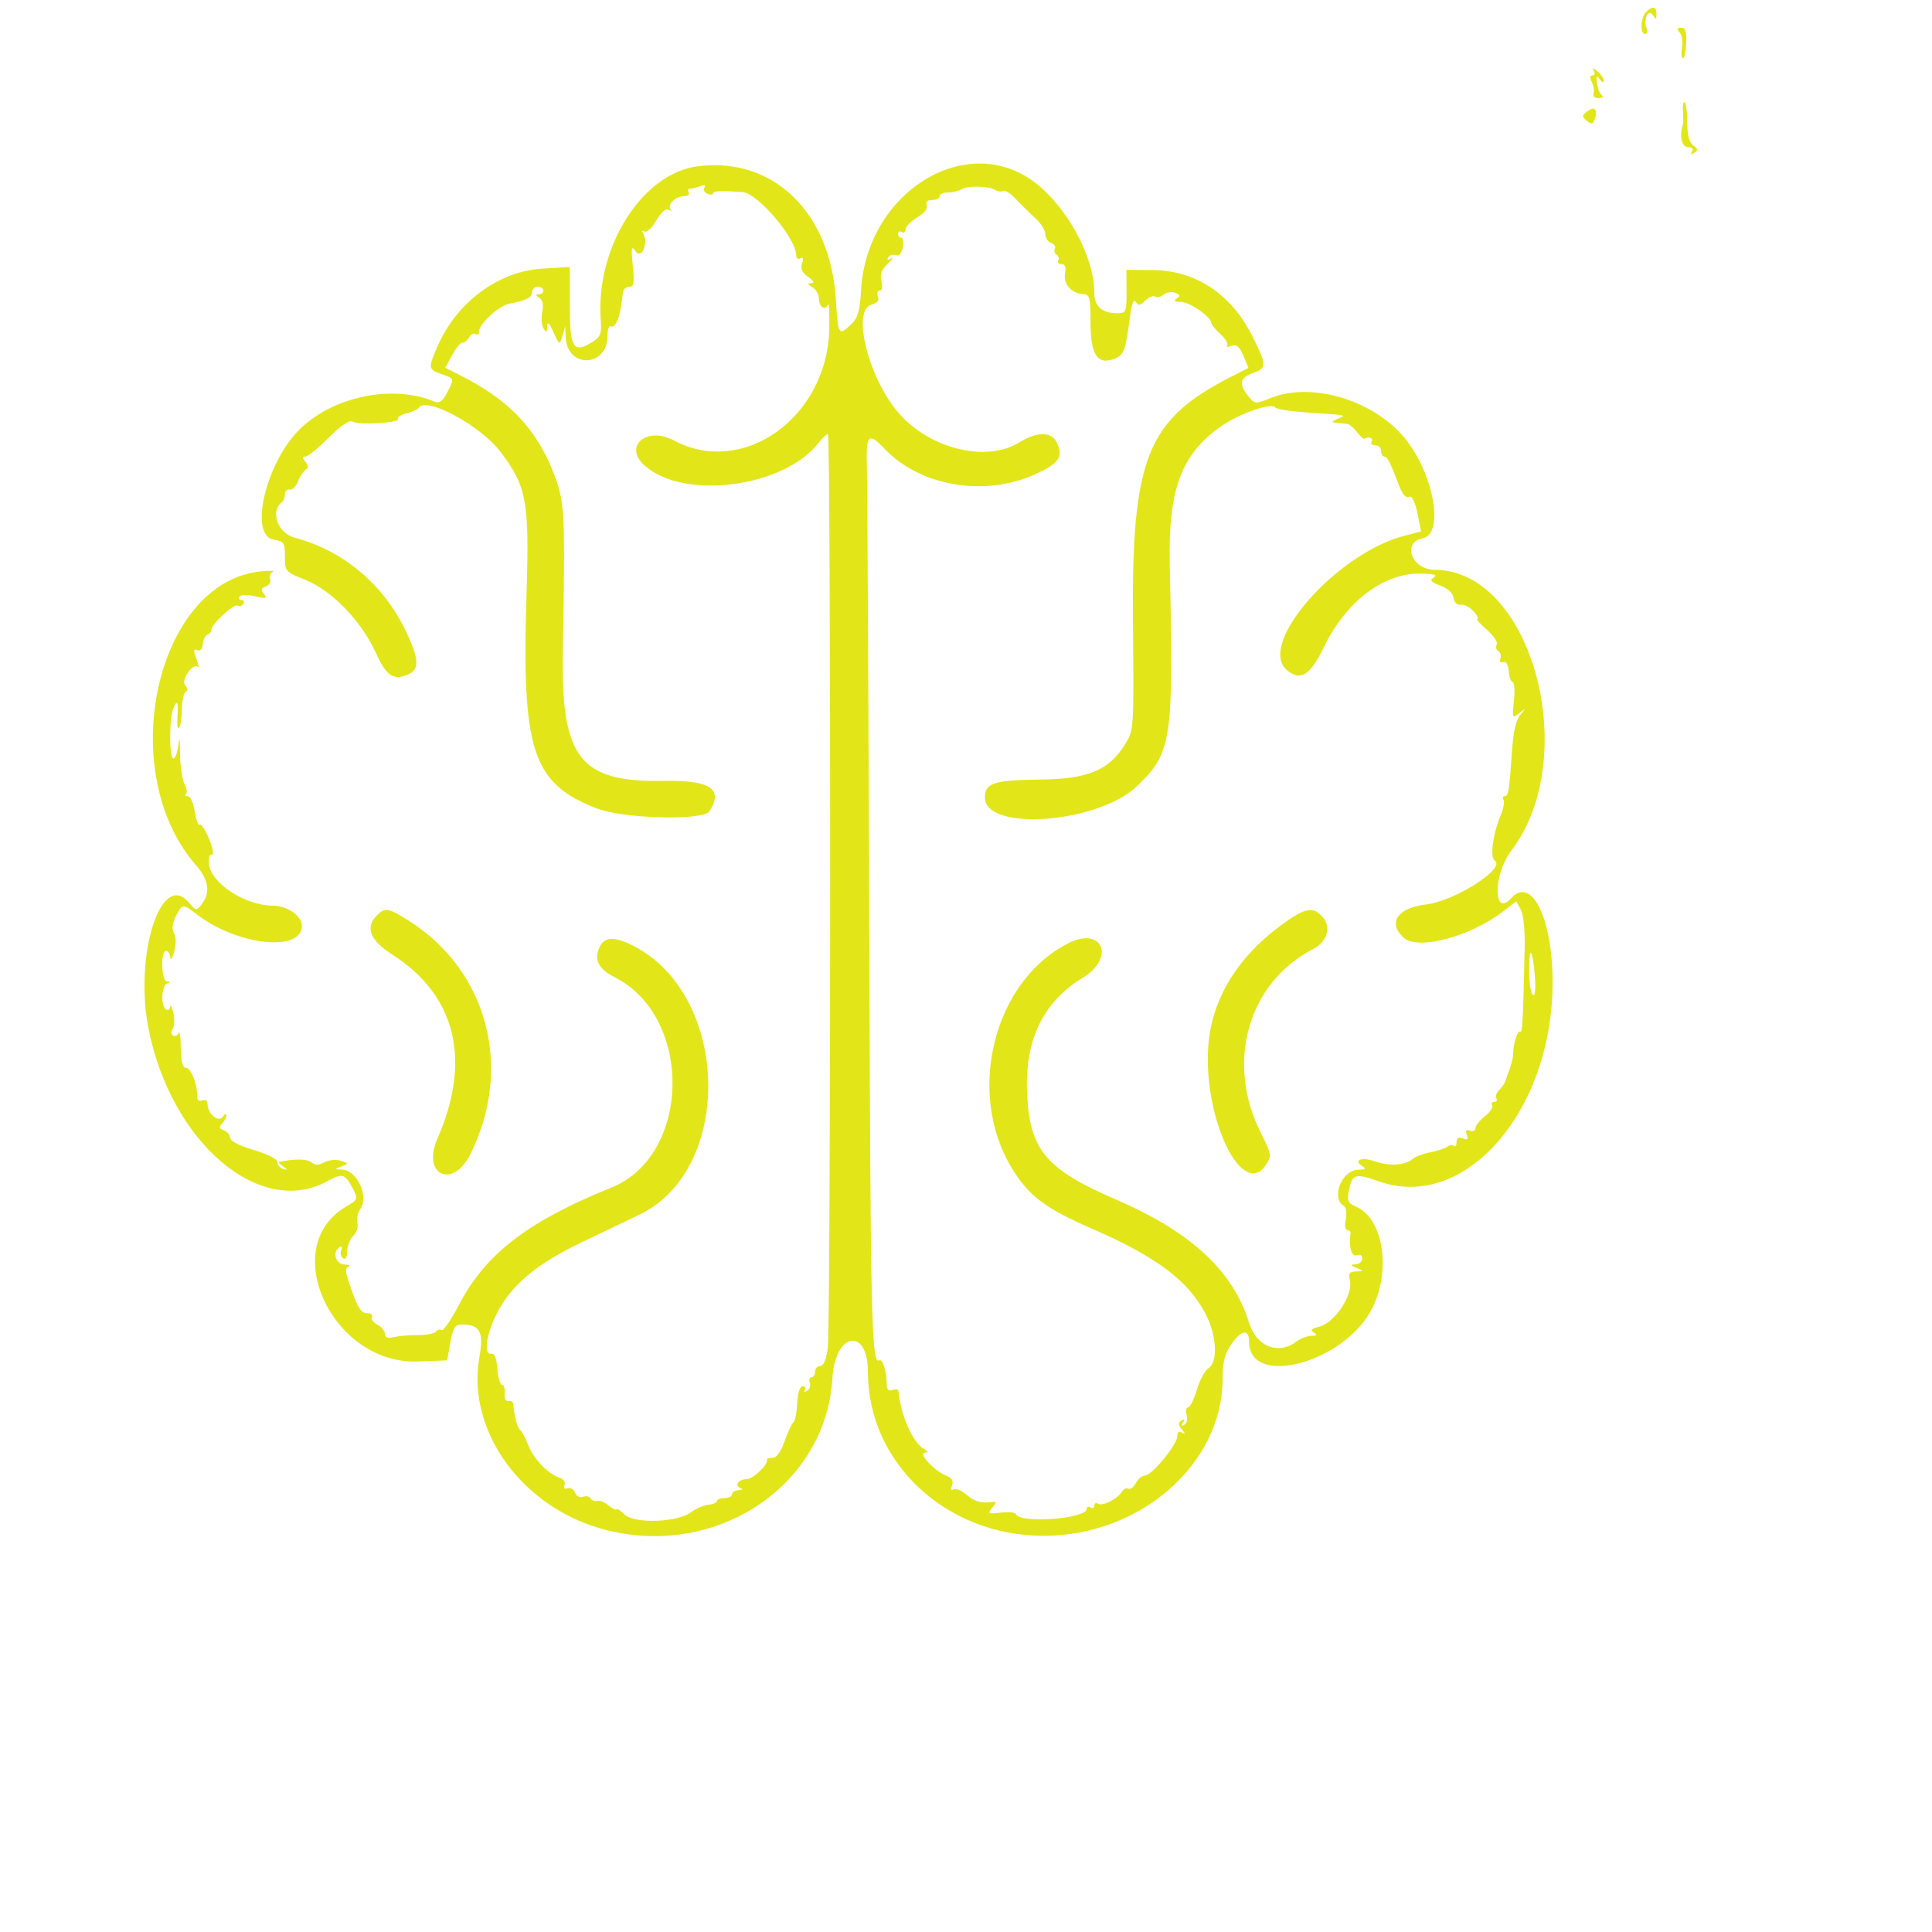 <?xml version="1.0" standalone="no"?>
<!DOCTYPE svg PUBLIC "-//W3C//DTD SVG 20010904//EN"
 "http://www.w3.org/TR/2001/REC-SVG-20010904/DTD/svg10.dtd">
<svg version="1.0" xmlns="http://www.w3.org/2000/svg"
 width="512pt" height="512pt" viewBox="0 0 512 512"
 preserveAspectRatio="xMidYMid meet">
<g transform="translate(0,512) scale(0.05,-0.05)"
fill="#e2e619" stroke="none">
<path d="M8724 10176 c-29 -29 -32 -116 -5 -116 11 0 15 14 8 30 -18 48 10
107 34 69 15 -24 18 -23 19 6 0 41 -22 45 -56 11z"/>
<path d="M8903 10067 c12 -15 17 -50 12 -77 -5 -28 -3 -55 4 -59 8 -5 16 30
18 77 3 65 -3 85 -26 85 -23 0 -25 -6 -8 -26z"/>
<path d="M8447 9865 c9 -14 6 -25 -7 -25 -14 0 -15 -12 -3 -35 9 -19 14 -46 9
-60 -5 -14 6 -25 27 -25 21 0 28 7 17 15 -11 8 -23 38 -26 65 -5 40 -1 44 15
20 11 -16 21 -20 21 -7 0 12 -15 34 -34 50 -23 18 -29 19 -19 2z"/>
<path d="M8920 9650 c2 -33 3 -64 0 -70 -20 -56 -7 -120 26 -120 22 0 31 -9
22 -23 -9 -15 -5 -18 12 -7 21 13 20 21 -5 39 -21 15 -32 55 -32 119 0 52 -6
101 -13 109 -8 7 -12 -14 -10 -47z"/>
<path d="M8415 9651 c-31 -23 -32 -29 -5 -51 24 -20 32 -19 42 7 19 51 1 73
-37 44z"/>
<path d="M3700 9359 c-296 -37 -544 -428 -516 -815 5 -75 -1 -90 -46 -118
-100 -61 -118 -30 -118 196 l0 203 -148 -9 c-230 -15 -448 -176 -550 -405 -54
-123 -53 -129 18 -154 70 -24 69 -21 29 -100 -23 -44 -41 -56 -65 -46 -219 93
-535 29 -712 -143 -182 -176 -275 -564 -142 -588 55 -9 60 -17 60 -90 0 -78 2
-81 110 -124 138 -56 293 -215 370 -382 57 -124 91 -149 163 -123 72 27 72 78
-1 232 -118 249 -334 430 -590 497 -90 23 -132 141 -67 189 8 6 15 25 15 41 0
17 11 28 25 25 14 -3 34 16 44 43 10 26 29 54 41 62 16 10 16 21 -1 42 -18 21
-18 28 0 28 12 0 68 45 123 100 67 67 110 96 128 85 35 -19 253 -6 240 15 -5
9 15 22 45 29 30 8 59 21 65 30 39 61 325 -93 433 -234 138 -182 153 -262 138
-745 -27 -835 29 -1010 367 -1143 143 -57 570 -68 602 -17 76 119 5 166 -243
161 -445 -7 -544 120 -534 689 13 756 11 786 -50 946 -92 235 -238 387 -498
517 l-75 38 36 67 c20 36 44 66 55 66 10 -1 26 12 35 28 9 16 25 24 35 17 11
-6 19 1 19 16 0 39 104 134 158 145 90 17 122 33 122 61 0 16 14 29 30 29 17
0 30 -9 30 -20 0 -11 -11 -20 -25 -20 -18 -1 -17 -6 3 -18 18 -12 24 -38 16
-76 -6 -32 -3 -71 7 -87 15 -23 19 -21 19 11 1 28 11 20 33 -30 32 -70 32 -70
48 -20 l15 50 2 -55 c6 -170 222 -164 222 6 0 34 8 56 18 50 20 -12 44 35 54
109 4 28 9 61 11 75 2 14 17 25 33 25 24 0 27 21 18 112 -10 98 -8 108 16 75
31 -43 68 47 39 95 -9 15 -7 19 6 11 12 -7 40 19 63 58 27 46 51 66 67 57 14
-8 18 -7 10 2 -21 24 24 70 69 70 21 0 33 9 26 20 -7 11 -4 20 7 20 11 0 35 6
55 13 22 9 30 6 21 -8 -7 -11 1 -26 17 -32 17 -7 30 -5 30 3 0 12 46 14 155 6
82 -6 285 -245 285 -336 0 -16 10 -22 22 -15 15 9 18 0 9 -27 -9 -29 0 -50 33
-72 30 -21 35 -32 15 -33 -22 0 -21 -5 6 -21 19 -11 35 -37 35 -58 0 -46 32
-70 48 -35 6 14 9 -47 7 -135 -14 -465 -458 -780 -824 -584 -143 76 -268 -30
-156 -132 207 -187 737 -119 923 118 21 27 43 48 50 48 16 0 16 -4729 -1
-4847 -8 -59 -22 -93 -40 -93 -15 0 -27 -13 -27 -30 0 -16 -9 -30 -19 -30 -11
0 -15 -13 -9 -28 6 -15 0 -35 -14 -43 -14 -9 -19 -7 -12 5 7 10 1 19 -12 19
-14 0 -26 -36 -29 -90 -2 -50 -11 -95 -20 -102 -8 -6 -30 -51 -47 -101 -21
-58 -44 -89 -65 -87 -17 1 -30 -3 -28 -10 8 -25 -74 -103 -108 -103 -43 0 -66
-33 -32 -47 15 -6 11 -10 -10 -11 -19 -1 -35 -11 -35 -22 0 -11 -18 -20 -40
-20 -22 0 -40 -7 -40 -16 0 -8 -20 -17 -44 -19 -24 -2 -67 -20 -95 -41 -74
-54 -301 -61 -352 -10 -20 20 -39 32 -42 26 -3 -5 -22 4 -42 21 -20 18 -47 28
-59 24 -12 -4 -28 2 -35 13 -7 11 -25 15 -41 9 -17 -6 -35 3 -42 22 -7 18 -25
29 -40 23 -16 -6 -22 1 -16 17 6 15 -5 33 -26 39 -61 20 -137 98 -166 172 -15
39 -35 75 -43 81 -15 10 -32 75 -36 134 0 14 -12 23 -26 20 -15 -3 -23 13 -20
40 2 25 -4 45 -14 45 -10 0 -21 38 -25 85 -4 55 -15 83 -31 80 -42 -8 -29 100
26 209 77 155 212 268 461 386 120 57 257 123 305 146 492 246 470 1154 -34
1418 -114 59 -168 53 -192 -21 -19 -59 8 -102 88 -143 416 -211 404 -944 -18
-1114 -443 -179 -668 -352 -808 -621 -42 -80 -83 -141 -93 -135 -9 6 -22 3
-28 -7 -7 -10 -50 -19 -97 -19 -47 0 -105 -5 -130 -11 -30 -7 -45 -2 -45 17 0
16 -18 38 -41 50 -22 12 -35 31 -28 41 6 10 -5 19 -25 19 -35 0 -52 30 -100
174 -16 47 -16 67 1 73 13 6 3 11 -22 11 -47 2 -65 67 -25 92 11 7 15 -1 8
-17 -6 -16 -1 -35 11 -42 13 -8 21 6 21 36 0 28 14 65 32 82 18 18 28 50 22
71 -5 21 2 54 16 73 47 65 -18 206 -97 208 -42 2 -42 2 -3 17 39 16 39 16 -4
30 -25 8 -63 4 -87 -8 -31 -17 -49 -17 -69 0 -22 18 -89 19 -170 2 -5 -2 4
-12 20 -24 27 -19 27 -20 0 -13 -16 5 -30 21 -30 36 0 16 -51 42 -125 64 -74
21 -125 48 -125 64 0 15 -15 32 -33 40 -26 9 -28 18 -10 36 12 12 23 32 23 44
0 12 -9 8 -18 -7 -22 -34 -82 14 -82 66 0 18 -11 26 -28 20 -16 -6 -27 1 -27
16 4 60 -32 156 -58 156 -19 0 -27 30 -29 105 0 58 -6 94 -11 80 -6 -14 -19
-20 -30 -13 -11 7 -12 21 -2 35 10 13 11 50 4 83 -8 33 -15 48 -17 34 -1 -15
-11 -21 -22 -14 -29 18 -25 125 5 137 20 8 20 10 0 11 -30 2 -35 162 -5 162
11 0 21 -16 22 -35 1 -19 10 -6 21 31 11 41 11 78 -1 99 -12 23 -9 52 10 89
35 68 35 68 115 7 214 -163 553 -198 553 -58 0 53 -78 107 -155 107 -149 1
-333 123 -338 225 -1 30 4 50 13 45 9 -6 11 10 5 34 -17 65 -57 137 -69 125
-6 -6 -16 26 -24 70 -7 45 -23 81 -36 81 -12 0 -17 6 -10 13 7 7 3 31 -9 53
-12 22 -22 96 -23 162 0 75 -4 93 -8 47 -5 -41 -17 -75 -27 -75 -23 0 -23 215
1 270 20 46 26 27 20 -60 -2 -33 2 -54 9 -47 8 7 14 50 15 95 0 45 9 88 19 94
12 7 11 22 -2 37 -23 28 42 121 67 96 8 -8 5 11 -7 43 -17 45 -16 55 5 46 16
-6 27 7 29 33 2 23 13 46 24 49 12 4 21 15 21 25 0 30 120 142 139 130 10 -7
24 -3 31 9 7 11 2 20 -10 20 -12 0 -17 8 -11 18 6 10 42 11 82 2 59 -14 67
-12 48 12 -18 21 -16 30 10 40 18 7 29 25 23 39 -5 15 1 32 14 38 13 6 -15 8
-62 3 -557 -54 -780 -1062 -344 -1559 66 -75 76 -144 30 -204 -29 -38 -31 -38
-69 8 -148 174 -292 -283 -213 -674 121 -598 586 -996 942 -806 86 47 98 44
140 -37 28 -55 28 -58 -37 -96 -363 -214 -71 -837 382 -820 l155 6 17 95 c14
79 25 95 61 95 96 0 117 -40 93 -172 -71 -396 234 -810 679 -919 588 -145
1159 242 1192 808 14 242 188 271 188 32 0 -483 415 -869 932 -869 513 0 948
382 948 833 0 86 11 131 45 181 54 78 95 85 95 16 0 -249 506 -113 652 174
102 202 61 475 -83 540 -45 20 -51 33 -40 84 18 91 32 95 162 50 453 -159 916
371 918 1052 1 340 -111 570 -219 450 -96 -107 -97 124 -1 250 379 497 110
1490 -405 1490 -121 0 -176 145 -64 167 122 24 53 368 -110 549 -171 190 -484
279 -694 195 -83 -34 -86 -33 -120 10 -52 63 -44 98 24 122 75 26 75 41 -1
193 -113 226 -300 350 -529 353 l-140 1 1 -115 c0 -107 -3 -115 -47 -115 -84
0 -124 36 -124 110 0 187 -143 452 -315 583 -361 275 -888 -48 -921 -566 -7
-119 -17 -153 -56 -189 -62 -59 -67 -51 -77 124 -25 469 -330 768 -731 717z
m1575 -126 c14 -8 33 -11 42 -5 10 6 40 -14 68 -44 28 -30 75 -75 103 -101 29
-26 52 -63 52 -83 0 -20 14 -41 31 -48 17 -6 26 -20 20 -30 -6 -11 -2 -25 9
-32 11 -7 15 -21 9 -31 -6 -11 1 -19 17 -19 20 0 25 -16 19 -51 -11 -55 37
-107 100 -108 30 -1 35 -22 35 -148 0 -173 36 -229 125 -195 53 20 60 40 85
230 9 64 19 89 30 72 13 -21 23 -20 50 7 18 18 42 28 52 21 11 -6 32 -2 46 11
15 12 42 16 61 9 27 -11 29 -17 8 -30 -19 -12 -12 -18 23 -18 46 -1 160 -80
160 -112 0 -7 22 -34 49 -59 27 -24 42 -52 35 -60 -8 -8 2 -10 22 -2 28 9 43
-3 64 -52 l27 -65 -94 -48 c-445 -227 -526 -432 -518 -1302 5 -567 5 -570 -42
-645 -86 -139 -198 -185 -458 -187 -238 -3 -285 -19 -285 -95 2 -183 603 -137
808 62 183 176 193 240 172 1165 -9 403 58 588 268 738 97 69 273 131 292 102
6 -9 87 -21 180 -27 208 -14 198 -12 150 -33 -35 -15 -36 -18 -5 -21 19 -2 45
-5 57 -6 11 -2 34 -21 50 -43 17 -22 34 -38 39 -35 24 13 50 3 39 -15 -7 -11
2 -20 19 -20 17 0 31 -13 31 -30 0 -16 8 -30 18 -30 15 0 30 -30 72 -140 22
-60 39 -81 59 -73 15 6 31 -27 44 -88 l19 -96 -86 -22 c-357 -90 -782 -570
-628 -710 72 -64 125 -33 196 114 118 244 313 395 510 395 76 -1 97 -6 76 -20
-24 -15 -18 -24 34 -44 39 -14 67 -40 70 -65 4 -25 19 -39 38 -36 17 3 48 -13
68 -35 20 -22 29 -40 20 -40 -8 0 14 -26 50 -57 36 -32 60 -67 53 -79 -8 -12
-4 -27 8 -35 12 -7 17 -25 11 -40 -6 -16 0 -23 15 -18 15 6 26 -11 29 -46 2
-30 12 -58 22 -61 9 -3 12 -48 6 -100 -10 -90 -9 -93 28 -64 36 28 37 28 5
-10 -23 -27 -37 -92 -44 -200 -14 -207 -18 -230 -38 -230 -10 0 -12 -9 -6 -19
7 -11 -2 -53 -20 -95 -37 -90 -52 -211 -27 -227 63 -40 -211 -215 -365 -233
-151 -18 -204 -98 -117 -176 76 -68 350 4 528 140 l69 53 24 -45 c14 -26 22
-112 20 -206 -9 -392 -12 -448 -24 -440 -14 8 -36 -62 -37 -116 0 -18 -8 -54
-18 -80 -9 -25 -20 -55 -23 -66 -3 -11 -18 -32 -33 -47 -14 -14 -21 -34 -15
-45 6 -10 1 -18 -11 -18 -12 0 -17 -8 -11 -18 6 -11 -11 -37 -39 -58 -27 -22
-50 -51 -50 -64 0 -13 -13 -19 -29 -13 -20 8 -25 1 -17 -21 10 -25 5 -30 -21
-20 -22 9 -33 2 -33 -20 0 -18 -6 -27 -13 -20 -7 8 -23 6 -35 -3 -12 -10 -53
-23 -90 -30 -38 -7 -81 -24 -96 -37 -41 -33 -126 -38 -200 -11 -69 24 -115 6
-65 -26 22 -14 17 -18 -22 -19 -87 0 -146 -149 -77 -191 13 -8 17 -39 11 -71
-7 -32 -3 -58 8 -58 10 0 18 -7 17 -15 -11 -69 5 -128 32 -118 18 7 30 0 30
-18 0 -16 -16 -30 -35 -30 -30 -2 -29 -4 5 -19 39 -17 39 -17 -3 -19 -34 -1
-41 -10 -33 -42 21 -79 -77 -229 -163 -251 -40 -10 -48 -18 -28 -30 20 -13 17
-18 -13 -18 -22 -1 -57 -14 -79 -31 -96 -72 -212 -26 -251 101 -85 274 -307
480 -702 651 -374 161 -460 263 -474 560 -14 285 82 486 295 617 175 107 103
275 -78 182 -394 -200 -542 -789 -299 -1190 89 -147 179 -215 421 -320 361
-157 531 -289 619 -480 48 -105 50 -233 3 -262 -19 -12 -47 -64 -62 -115 -15
-51 -36 -93 -47 -93 -10 0 -13 -17 -7 -38 7 -21 2 -45 -11 -53 -16 -10 -19 -7
-8 11 11 18 8 21 -8 11 -18 -11 -18 -22 2 -47 19 -24 20 -28 1 -17 -16 10 -25
3 -25 -19 0 -44 -134 -208 -171 -208 -15 0 -37 -18 -49 -41 -12 -22 -30 -35
-40 -29 -10 6 -25 -2 -34 -17 -22 -37 -103 -78 -126 -63 -11 7 -20 2 -20 -10
0 -12 -9 -17 -20 -10 -11 7 -20 4 -20 -7 0 -53 -358 -80 -375 -28 -3 9 -39 13
-80 8 -69 -8 -72 -6 -46 26 25 30 25 34 0 30 -59 -8 -94 2 -139 41 -25 21 -55
33 -66 26 -13 -8 -16 0 -8 21 9 24 0 39 -31 52 -61 23 -152 121 -113 122 20 0
18 6 -7 21 -58 34 -121 177 -133 305 -1 10 -15 12 -32 6 -21 -8 -30 1 -30 33
-1 67 -23 135 -40 124 -41 -25 -46 207 -53 2310 -4 1238 -10 2324 -12 2415 -6
185 6 198 96 104 189 -197 531 -254 797 -132 124 56 148 91 115 164 -29 63
-103 64 -201 4 -170 -106 -465 -37 -632 148 -164 182 -260 554 -150 583 31 8
41 22 33 43 -6 17 -2 31 10 31 13 0 16 20 9 49 -9 36 0 61 33 93 25 24 32 37
17 28 -18 -11 -23 -9 -14 6 7 12 25 18 40 12 17 -7 30 9 37 41 5 28 2 51 -8
51 -9 0 -17 10 -17 21 0 12 9 16 20 9 11 -7 20 0 20 15 0 14 28 43 61 63 38
22 58 47 51 64 -7 18 3 28 29 28 21 0 39 9 39 20 0 11 20 20 45 20 25 0 57 8
71 17 32 20 145 18 179 -4z m2860 -4165 c5 -69 2 -108 -10 -101 -11 6 -20 62
-20 124 -1 141 17 127 30 -23z"/>
<path d="M6786 5333 c-231 -171 -364 -392 -382 -638 -27 -386 182 -817 306
-628 31 47 29 55 -27 168 -189 373 -68 797 277 975 75 39 98 117 49 171 -52
57 -91 49 -223 -48z"/>
<path d="M1991 5381 c-55 -61 -26 -127 89 -201 337 -216 421 -560 238 -976
-84 -192 82 -269 175 -81 228 456 92 972 -325 1236 -113 72 -130 74 -177 22z"/>
</g>
</svg>
